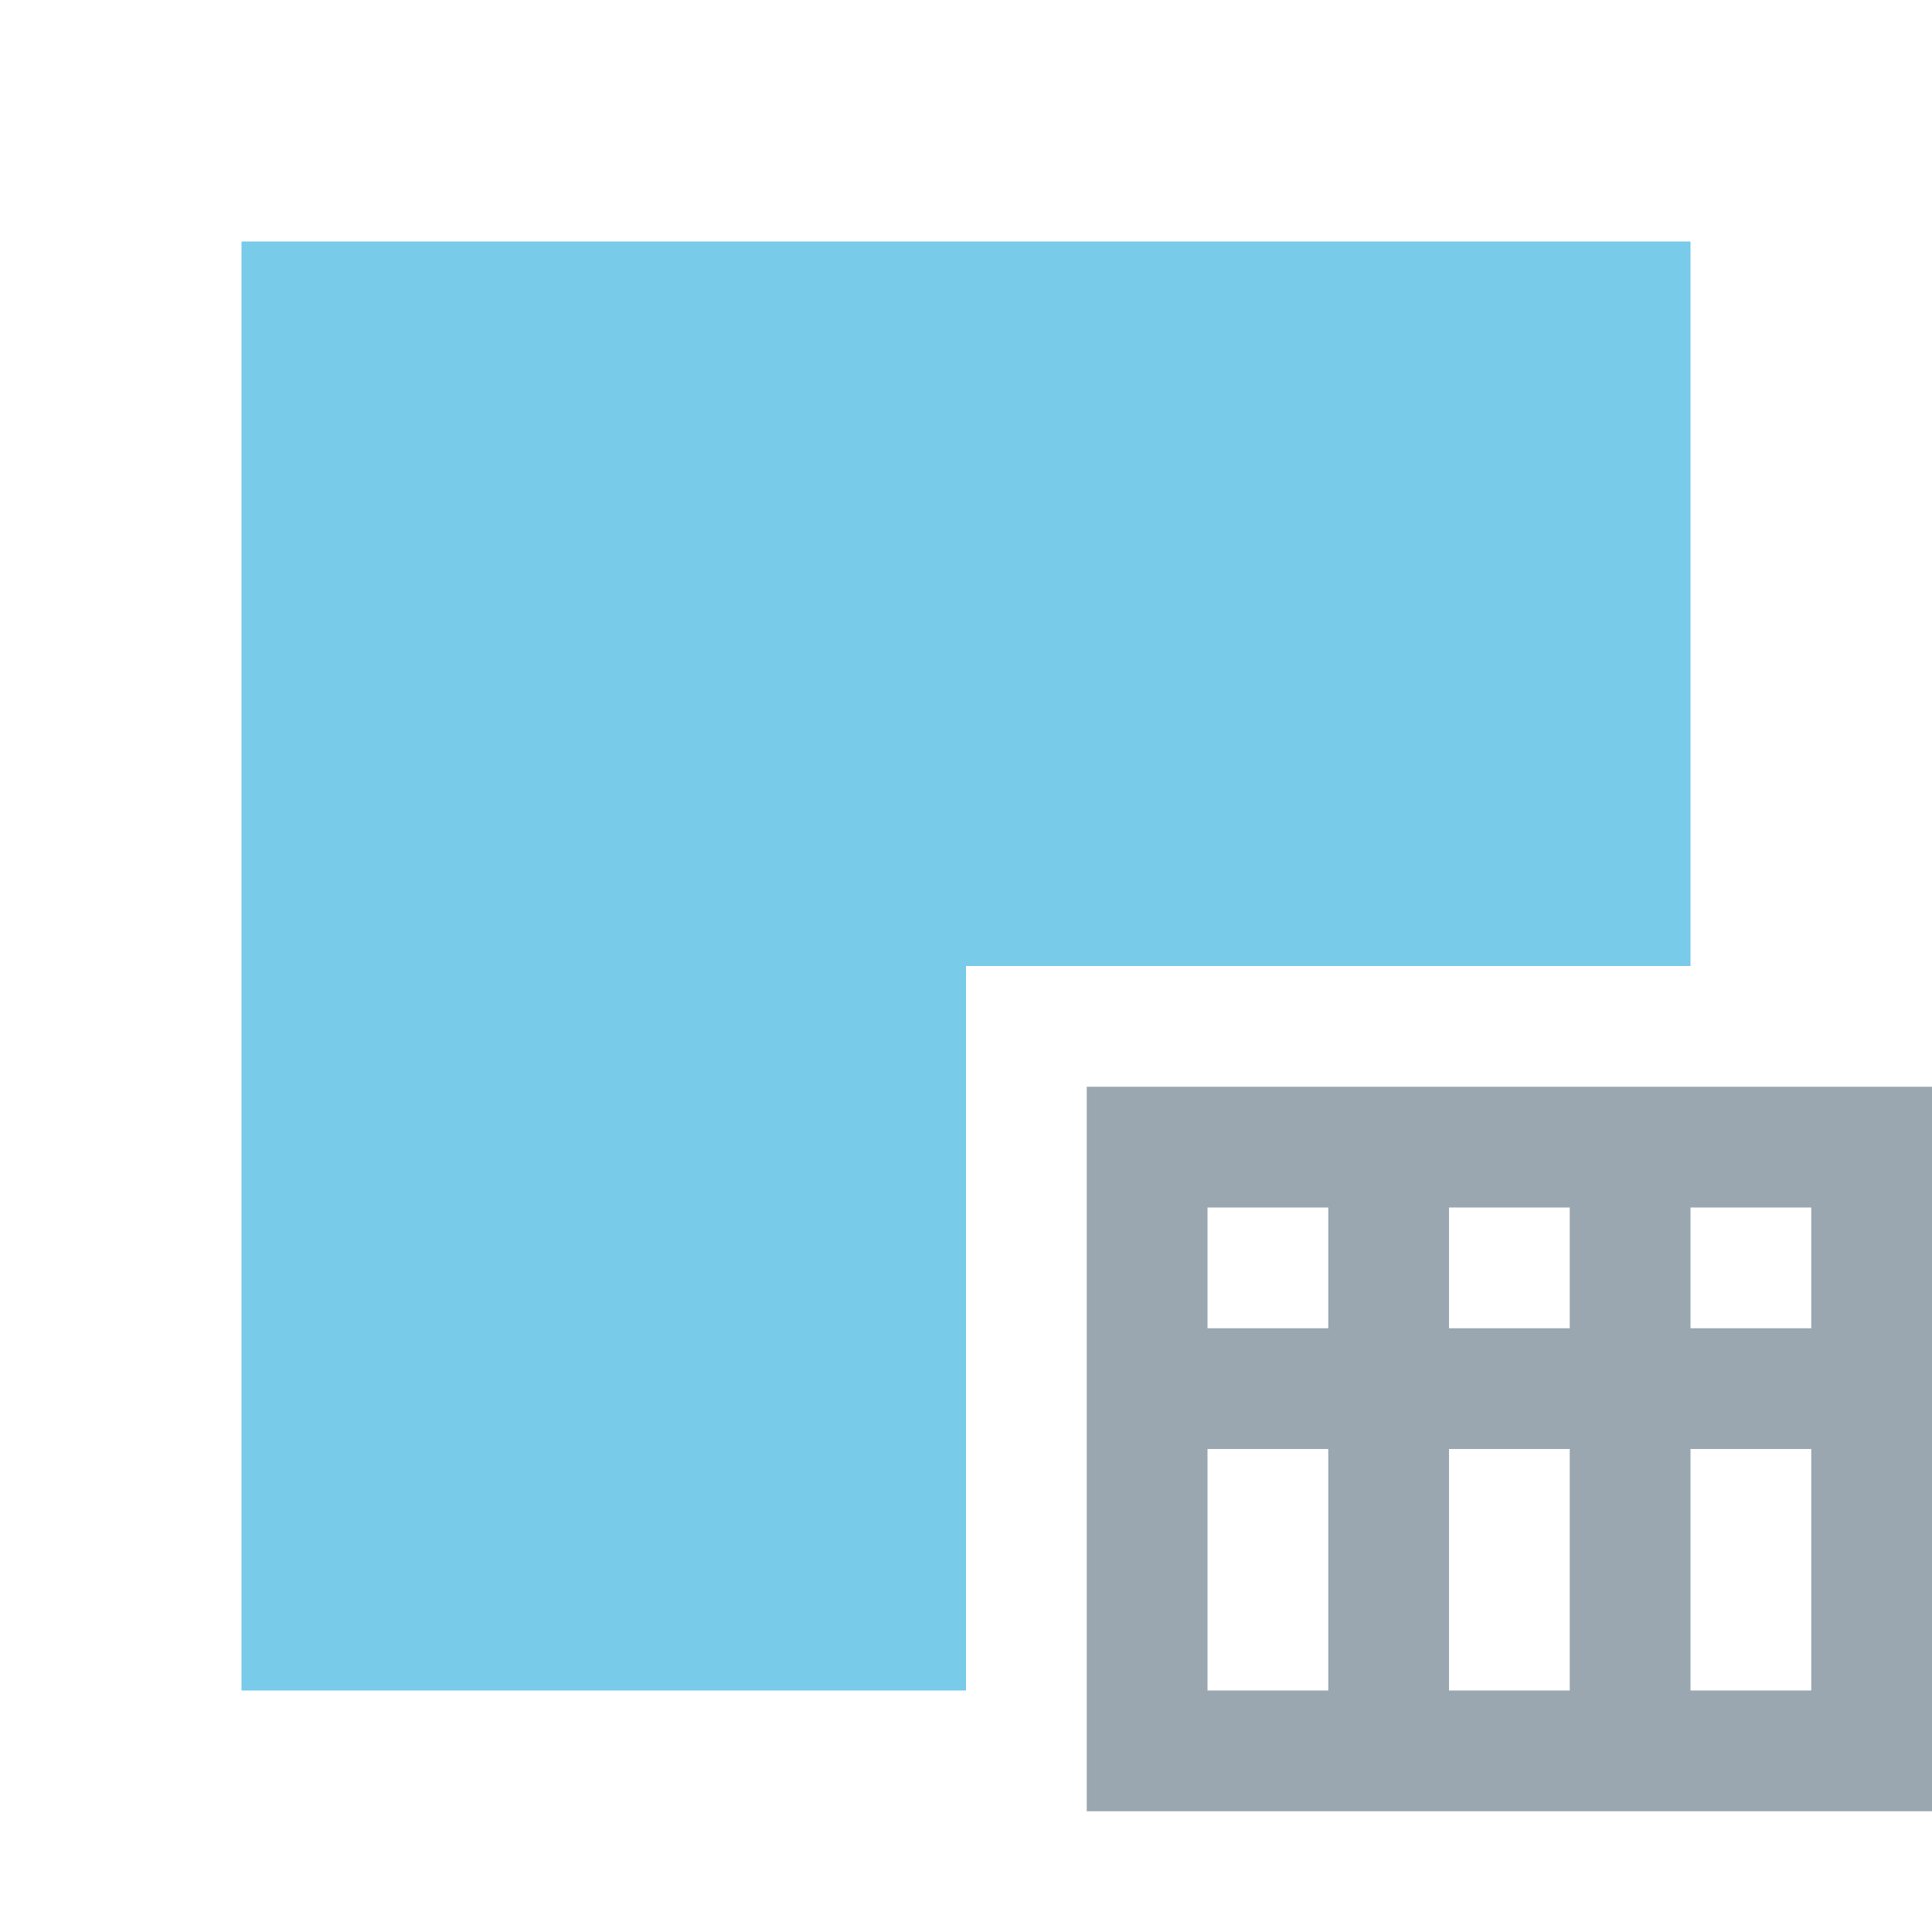<svg xmlns="http://www.w3.org/2000/svg" width="16" height="16" viewBox="0 0 16 16"><rect id="frame" width="16" height="16" fill="none"/><g fill="none" fill-rule="evenodd"><path fill="#40B6E0" fill-opacity=".7" d="M14 8H8v6H2V2h12v6z"/><path fill="#9AA7B0" d="M10 14h1v-2h-1v2zm2 0h1v-2h-1v2zm-2-3h3v-1h-3v1zm4 0h1v-1h-1v1zm-3 0h1v-1h-1v1zm-2 4h7V9H9v6zm5-1h1v-2h-1v2z"/></g></svg>